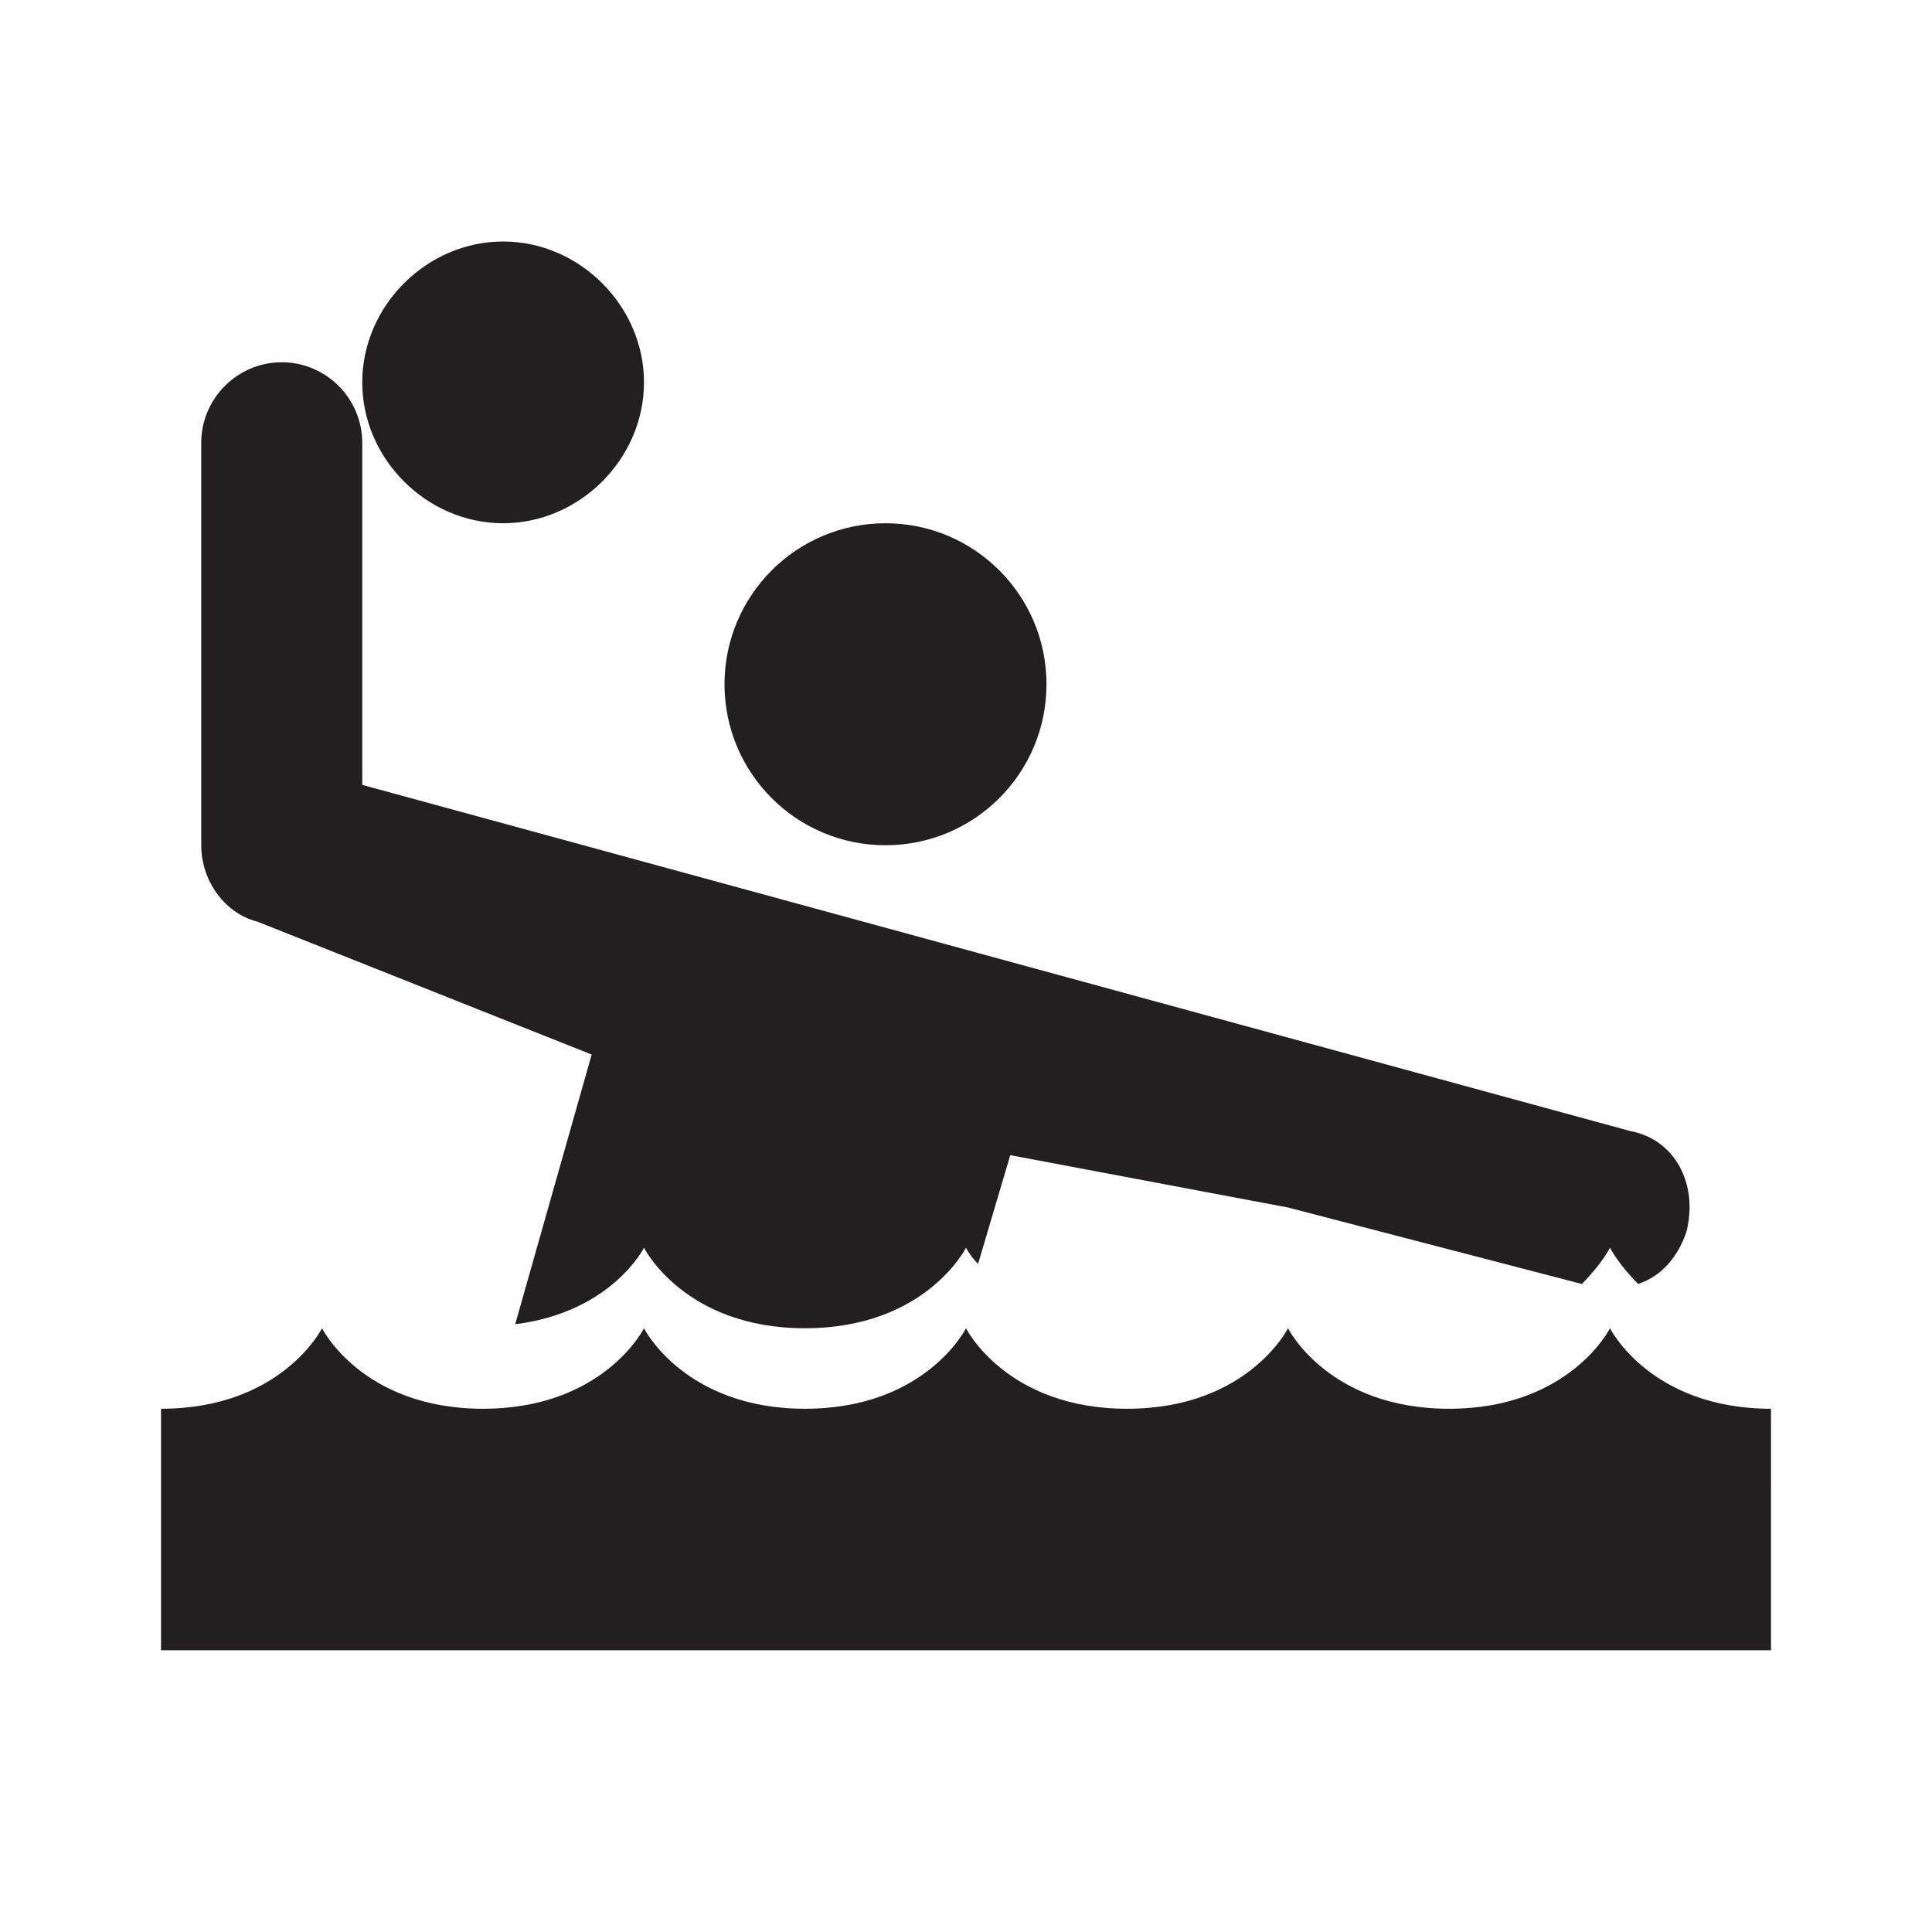 <?xml version="1.0" encoding="utf-8"?>
<!-- Generator: Adobe Illustrator 20.0.0, SVG Export Plug-In . SVG Version: 6.00 Build 0)  -->
<svg version="1.1" id="Layer_1" xmlns="http://www.w3.org/2000/svg" xmlns:xlink="http://www.w3.org/1999/xlink" x="0px" y="0px"
	 viewBox="0 0 48 48" style="enable-background:new 0 0 48 48;" xml:space="preserve">
<style type="text/css">
	.st0{fill:#231F20;}
</style>
<path class="st0" d="M12.5,6C14.4,6,16,7.6,16,9.5S14.4,13,12.5,13C10.6,13,9,11.4,9,9.5S10.6,6,12.5,6"/>
<circle class="st0" cx="22" cy="17" r="4"/>
<path class="st0" d="M40.5,28.1L9,19.5V11c0-1.1-0.9-2-2-2s-2,0.9-2,2v10c0,0.9,0.6,1.7,1.4,1.9l8.3,3.3l-1.9,6.7
	C15.2,32.6,16,31,16,31s1,2,4,2s4-2,4-2s0.1,0.2,0.3,0.4l0.8-2.7L32,30l7.3,1.9C39.8,31.4,40,31,40,31s0.2,0.4,0.7,0.9
	c0.6-0.2,1-0.7,1.2-1.3C42.2,29.4,41.6,28.3,40.5,28.1z"/>
<path class="st0" d="M44,35c-3,0-4-2-4-2s-1,2-4,2s-4-2-4-2s-1,2-4,2s-4-2-4-2s-1,2-4,2s-4-2-4-2s-1,2-4,2s-4-2-4-2s-1,2-4,2v6h40
	V35z"/>
</svg>
